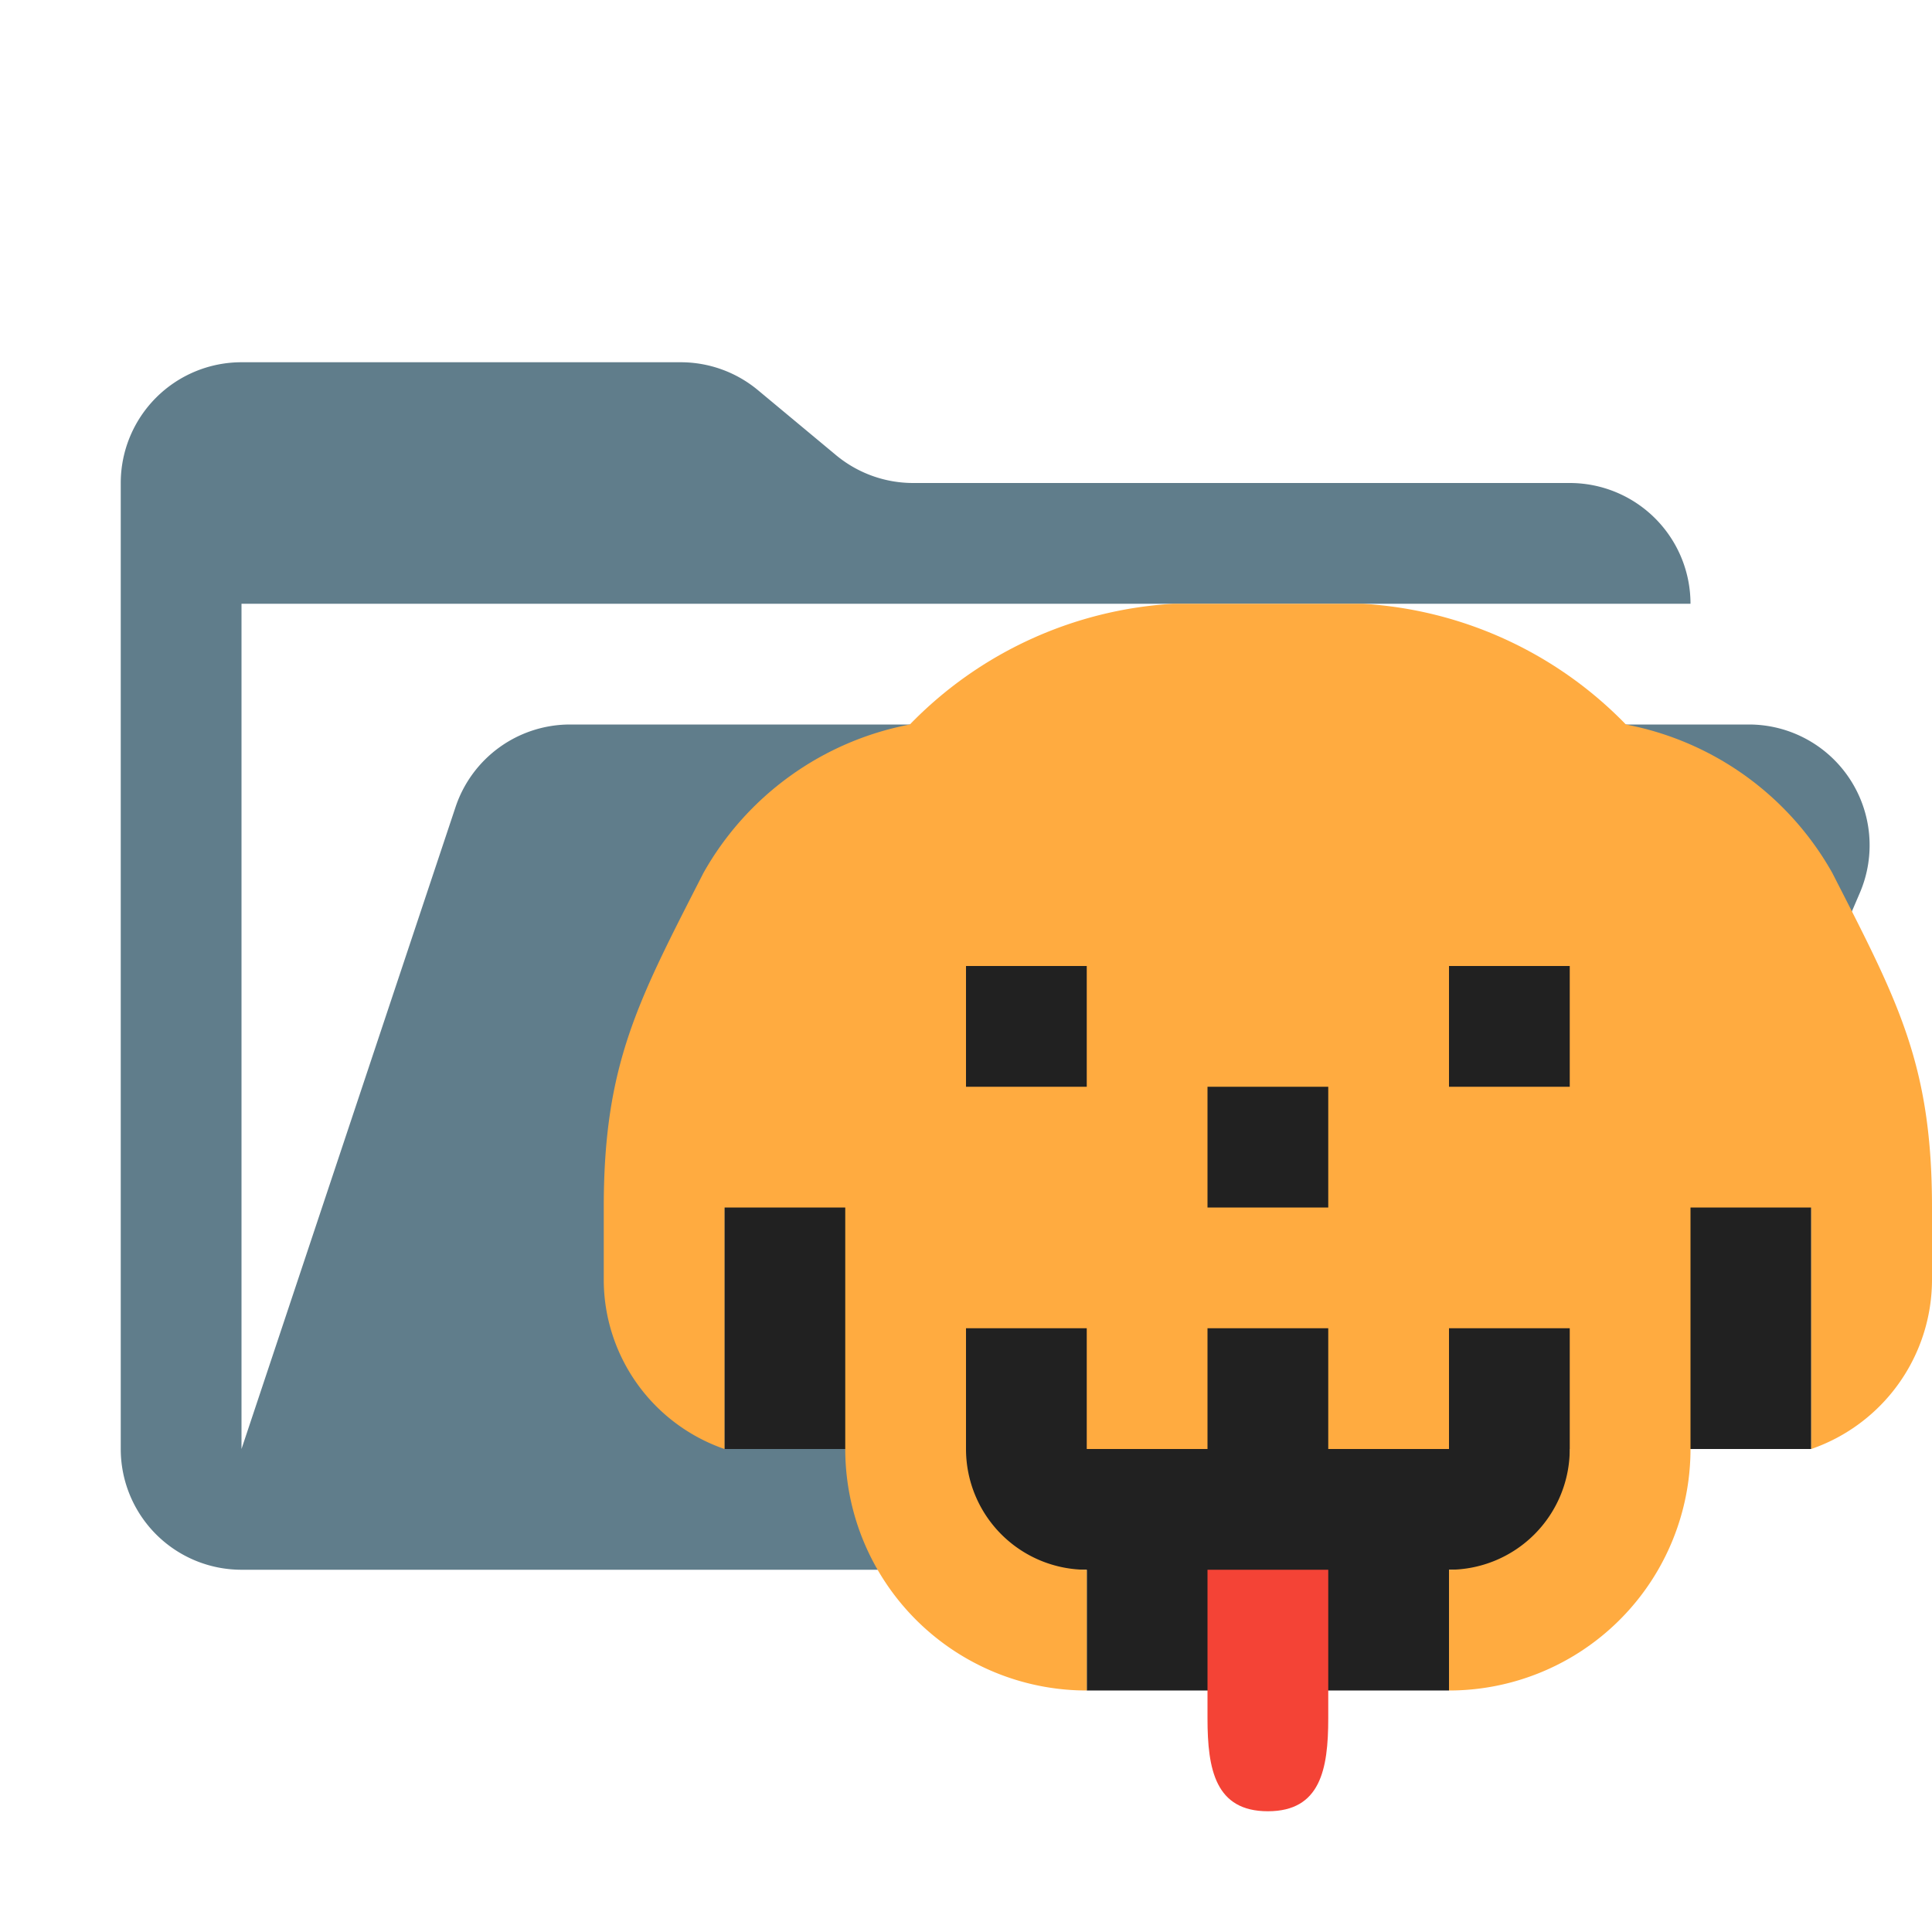 <svg xmlns="http://www.w3.org/2000/svg" viewBox="0 0 32 32"><path d="M28.967,12H9.442a2,2,0,0,0-1.897,1.368L4,24V10H28a2,2,0,0,0-2-2H15.124a2,2,0,0,1-1.28-.464L12.556,6.464A2,2,0,0,0,11.276,6H4A2,2,0,0,0,2,8V24a2,2,0,0,0,2,2H26l4.805-11.212A2,2,0,0,0,28.967,12Z" style="fill:#607d8b"/><polygon points="12 16 12 24 16 24 16 26 18 26 18 28 24 28 24 26 26 26 26 24 30 24 30 16 12 16" style="fill:#212121"/><path d="M20,26v2.462C20,29.311,20.132,30,21,30s1-.689,1-1.538V26Z" style="fill:#f44336"/><path d="M30.348,14.457A4.995,4.995,0,0,0,26.93,12a6.619,6.619,0,0,0-4.358-2H19.429a6.619,6.619,0,0,0-4.359,2,4.995,4.995,0,0,0-3.418,2.457C10.565,16.585,10,17.621,10,20v1.205A2.97,2.97,0,0,0,12,24V20h2v4a4,4,0,0,0,4,4V26a2,2,0,0,1-2-2V22h2v2h2V22h2v2h2V22h2v2a2,2,0,0,1-2,2v2a4,4,0,0,0,4-4V20h2v4a2.97,2.97,0,0,0,2-2.795V20C32,17.621,31.434,16.584,30.348,14.457ZM18,18H16V16h2Zm4,2H20V18h2Zm4-2H24V16h2Z" style="fill:#ffab40"/></svg>